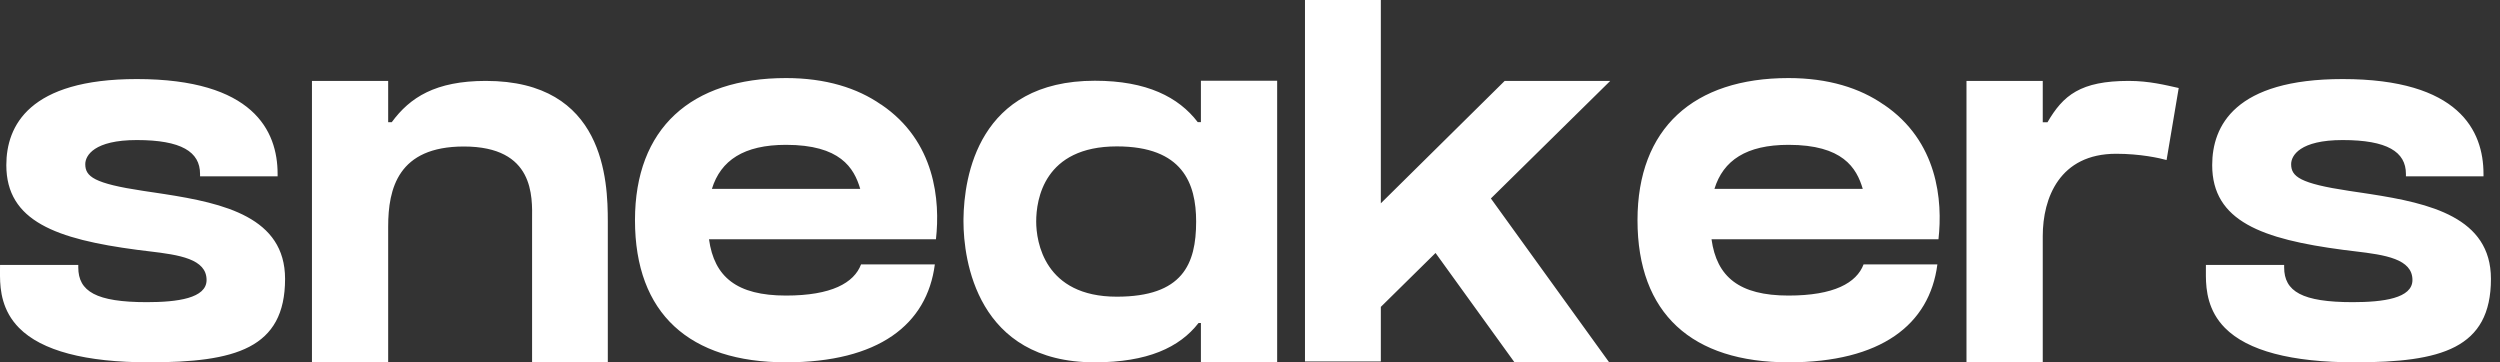 <svg width="138" height="20" viewBox="0 0 138 20" fill="none" xmlns="http://www.w3.org/2000/svg">
<rect x="0" y="0" width="138" height="20" fill="#333333" stroke="none"/>
<g clip-path="url(#clip0_13_2)">
<path d="M8.217 20C12.978 20 15.736 19.247 15.736 15.394C15.736 11.994 12.356 11.222 9.076 10.712L8.516 10.627L8.237 10.586L7.887 10.533C5.187 10.128 4.707 9.745 4.707 9.062C4.707 8.584 5.197 7.731 7.55 7.731C10.005 7.731 11.043 8.378 11.043 9.601V9.735H15.324V9.602C15.324 7.213 13.974 4.364 7.55 4.364C1.598 4.364 0.349 6.948 0.349 9.116C0.349 12.213 3.112 13.202 7.572 13.791C7.782 13.819 8.005 13.845 8.231 13.872C9.9 14.069 11.403 14.292 11.403 15.457C11.403 16.467 9.788 16.679 8.105 16.679C5.308 16.679 4.321 16.086 4.321 14.759V14.625H0.002L0 14.926V15.243C0.008 16.033 0.118 17.156 1.057 18.105C2.303 19.362 4.712 20 8.217 20ZM21.427 20V12.51C21.427 10.406 21.974 8.087 25.603 8.087C29.518 8.087 29.381 10.864 29.371 12.129V20H33.551V12.232C33.551 9.968 33.375 4.466 26.819 4.466C24.041 4.466 22.627 5.377 21.624 6.746H21.427V4.467H17.22V20H21.427ZM43.386 20C48.48 20 51.173 17.93 51.603 14.595H47.53C47.144 15.615 45.9 16.315 43.387 16.315C40.666 16.315 39.425 15.285 39.137 13.209H51.664C51.904 11.079 51.635 7.792 48.638 5.769V5.774C47.326 4.859 45.582 4.309 43.387 4.309C38.147 4.309 35.051 7.081 35.051 12.154C35.051 17.324 38.07 20 43.386 20ZM47.485 10.426H39.297C39.783 8.852 41.061 7.995 43.386 7.995C46.38 7.995 47.141 9.262 47.485 10.426ZM70.499 20V4.457H66.29V6.74H66.114C65.061 5.363 63.305 4.457 60.437 4.457C54.004 4.457 53.212 9.75 53.184 12.092V12.229C53.184 14.321 53.916 20 60.425 20C63.339 20 65.109 19.182 66.159 17.831H66.29V20H70.499ZM61.645 16.377C57.649 16.377 57.198 13.345 57.198 12.229C57.198 11.019 57.624 8.081 61.653 8.081C65.284 8.081 66.027 10.125 66.027 12.229C66.027 14.579 65.285 16.377 61.645 16.377ZM88.826 20L82.297 10.955L88.885 4.467H83.058L76.222 11.223V0H72.035V19.954H76.222V16.94L79.242 13.964L83.6 20H88.826ZM98.726 20C103.82 20 106.512 17.93 106.943 14.595H102.869C102.482 15.615 101.239 16.315 98.726 16.315C96.005 16.315 94.764 15.285 94.476 13.209H107.003C107.243 11.079 106.974 7.792 103.977 5.769V5.774C102.665 4.859 100.92 4.309 98.726 4.309C93.486 4.309 90.39 7.081 90.39 12.154C90.39 17.324 93.41 20 98.726 20ZM102.824 10.426H94.637C95.122 8.852 96.4 7.995 98.726 7.995C101.72 7.995 102.481 9.262 102.824 10.426ZM112.76 20V13.03C112.76 10.927 113.691 8.488 116.81 8.488C118.14 8.488 119.203 8.724 119.595 8.834L120.265 4.858C119.537 4.698 118.639 4.466 117.508 4.466C114.843 4.466 113.886 5.26 113.022 6.748H112.76V4.466H108.55V20H112.76ZM129.981 20C134.742 20 137.5 19.247 137.5 15.394C137.5 11.994 134.12 11.222 130.84 10.712L130.28 10.627L130.001 10.586L129.652 10.533C126.951 10.128 126.471 9.745 126.471 9.062C126.471 8.584 126.961 7.731 129.314 7.731C131.769 7.731 132.807 8.378 132.807 9.601V9.735H137.089V9.602C137.089 7.213 135.739 4.364 129.314 4.364C123.362 4.364 122.113 6.948 122.113 9.116C122.113 12.213 124.876 13.202 129.337 13.791C129.547 13.819 129.769 13.845 129.995 13.872C131.664 14.069 133.167 14.292 133.167 15.457C133.167 16.467 131.552 16.679 129.869 16.679C127.073 16.679 126.085 16.086 126.085 14.759V14.625H121.766L121.765 14.926V15.243C121.773 16.033 121.882 17.156 122.821 18.105C124.067 19.362 126.476 20 129.981 20Z" fill="white"/>
</g>
<defs>
<clipPath id="clip0_13_2">
<rect width="138" height="20" fill="white"/>
</clipPath>
</defs>
</svg>
